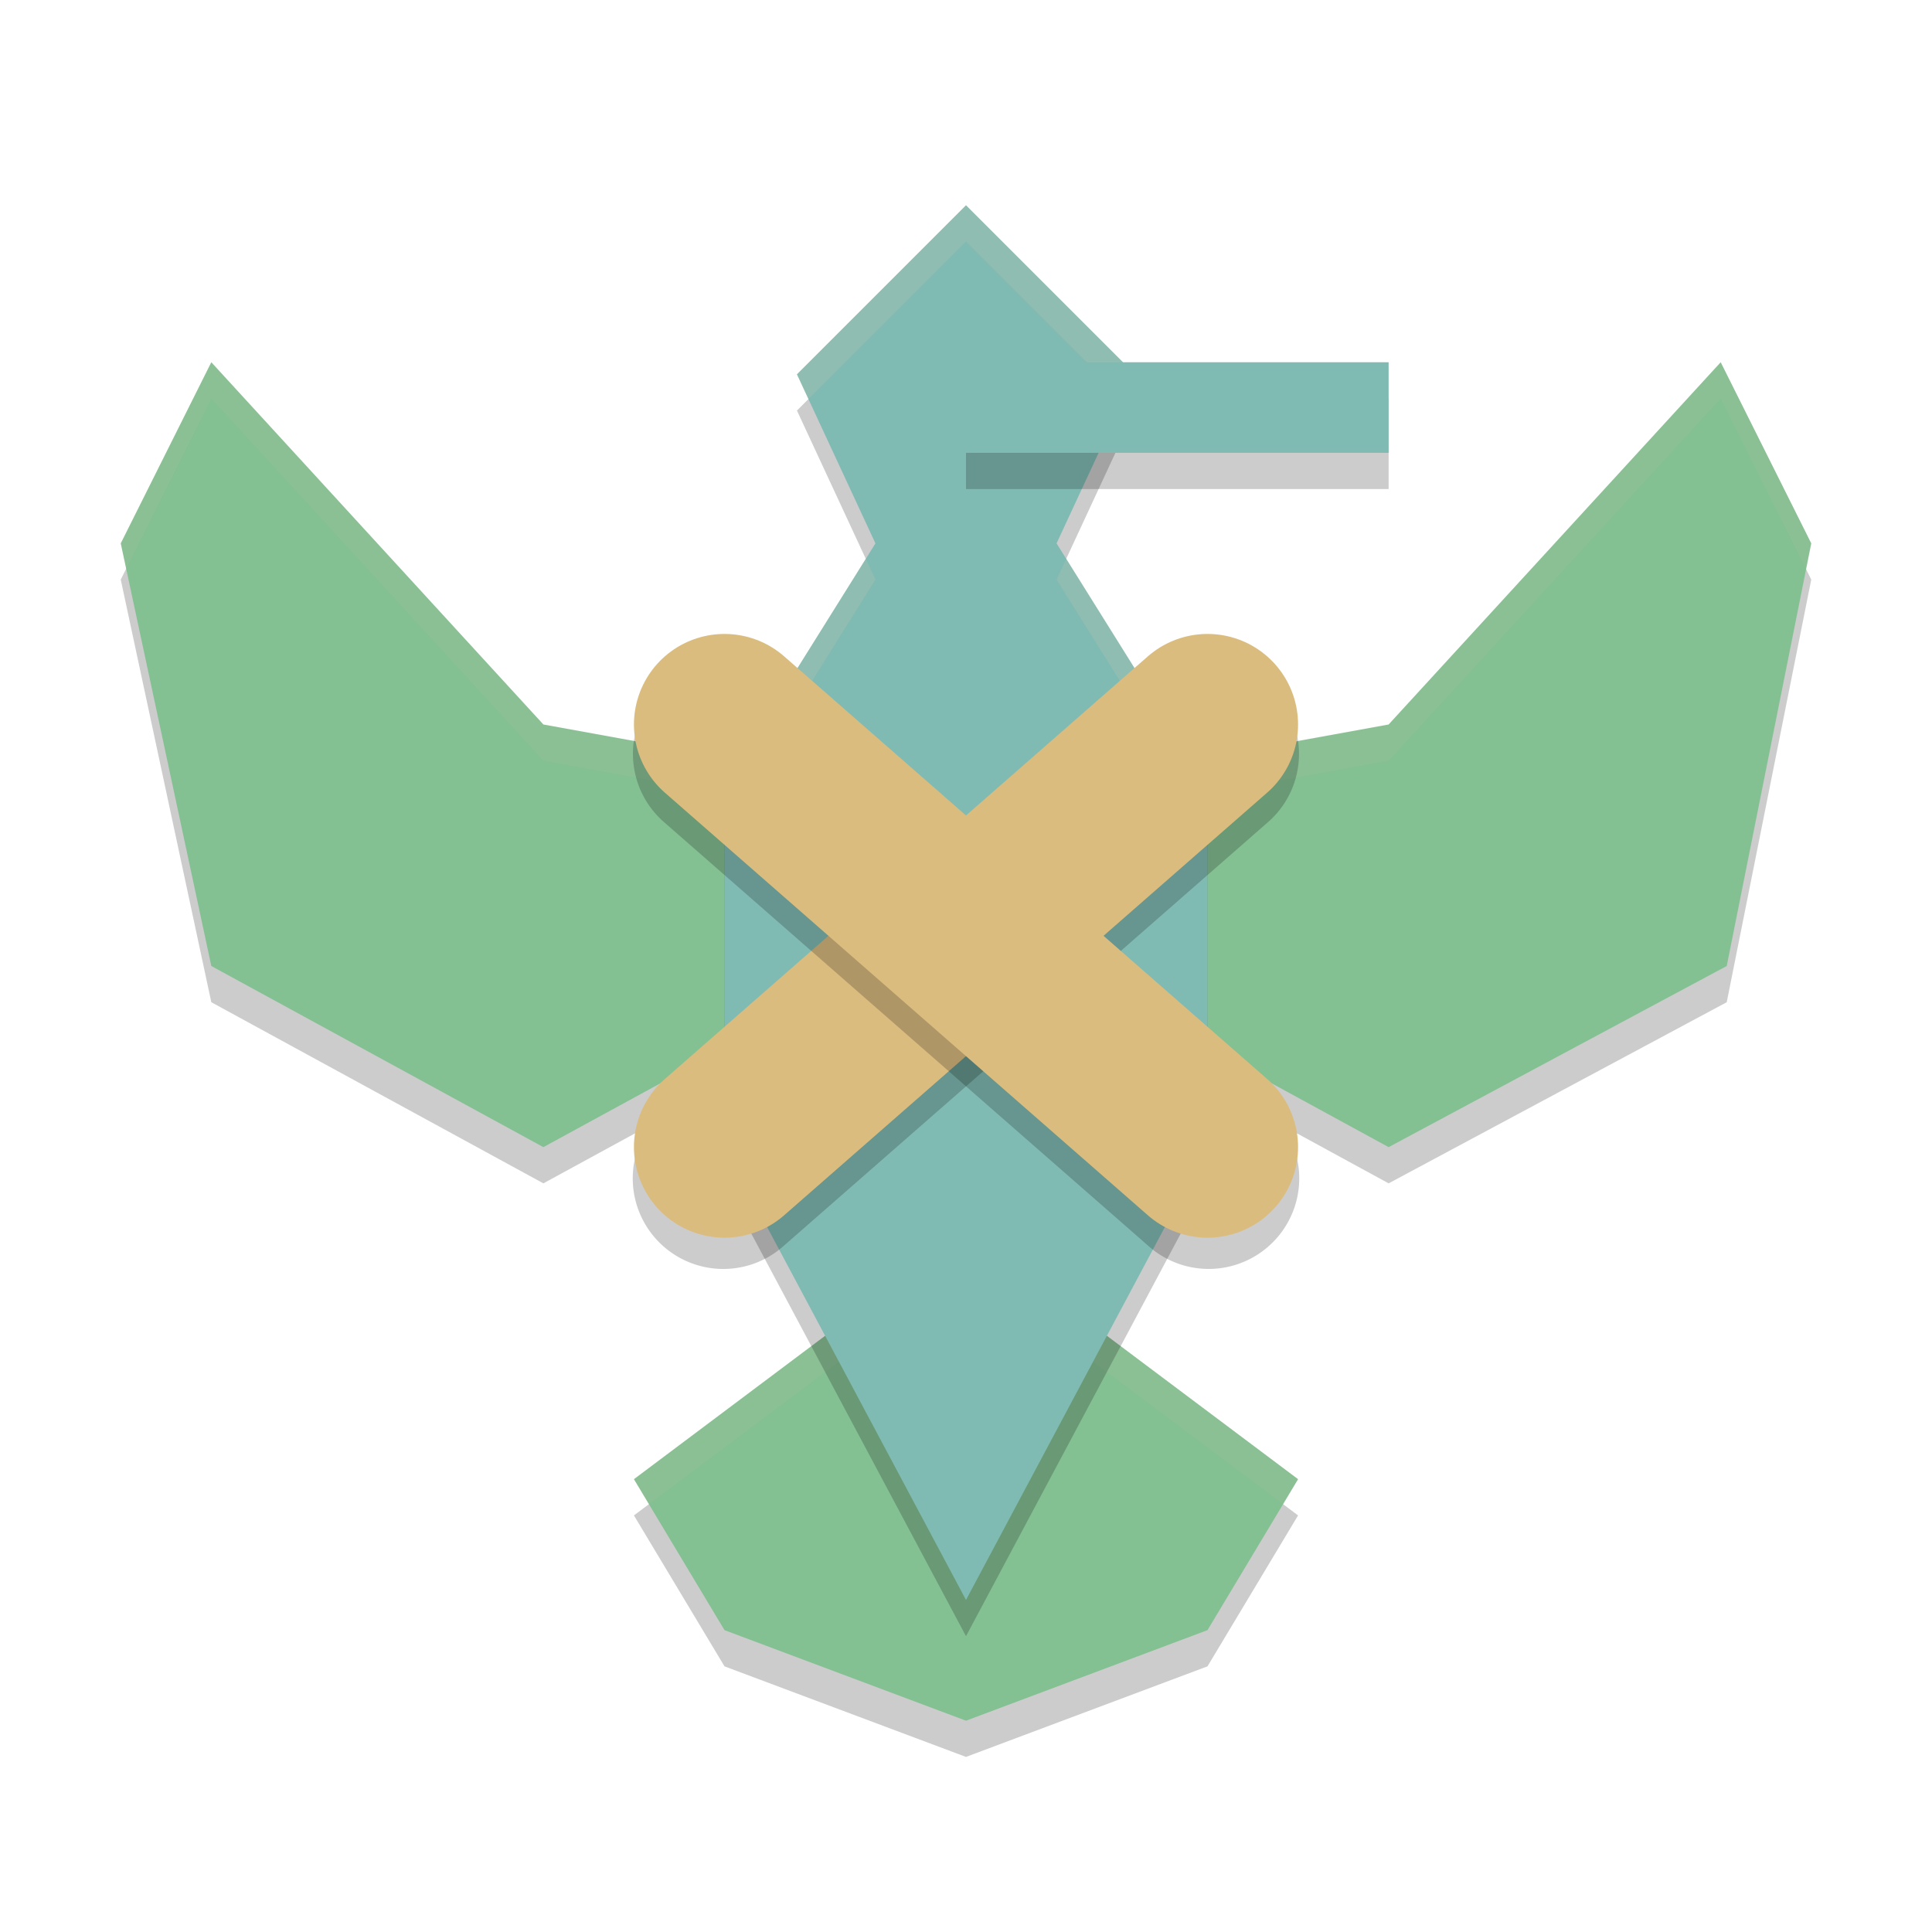 <svg width="64" height="64" version="1.1" xmlns="http://www.w3.org/2000/svg">
 <path d="m7 13.2-3 6 3 14 11 6 11-6v-6l-11-2zm50 0-11 12-11 2v6l11 6 11.2-6 2.8-14zm-28 31-8 6 3 5 8 3 8-3 3-5-8-6z" style="opacity:.2"/>
 <path d="m7 12-3 6 3 14 11 6 11-6v-6l-11-2zm50 0-11 12-11 2v6l11 6 11.2-6 2.8-14zm-28 31-8 6 3 5 8 3 8-3 3-5-8-6z" style="fill:#83c092"/>
 <path d="m7 12-3 6 0.18 0.84 2.82-5.641 11 12 11 2v-1.199l-11-2-11-12zm50 0-11 12-11 2v1.199l11-2 11-12 2.828 5.658 0.172-0.857-3-6zm-28 31-8 6 0.496 0.826 7.504-5.627h6l7.504 5.627 0.496-0.826-8-6h-6z" style="fill:#d3c6aa;opacity:.1"/>
 <path d="m32 8-5.6 5.6 2.6 5.6-5 8v12l8 15 8-15v-12l-5-8 2.6-5.6z" style="opacity:.2"/>
 <path d="m32 6.8-5.6 5.6 2.6 5.6-5 8v12l8 15 8-15v-12l-5-8 2.6-5.6z" style="fill:#7fbbb3"/>
 <path d="m32 6.801-5.6 5.6 0.381 0.818 5.219-5.219 5.219 5.219 0.381-0.818-5.6-5.6zm-3.32 11.711-4.68 7.488v1.199l5-8-0.32-0.688zm6.641 0-0.32 0.688 5 8v-1.199l-4.68-7.488z" style="fill:#d3c6aa;opacity:.2"/>
 <rect x="32" y="13.2" width="14" height="3" style="opacity:.2"/>
 <rect x="32" y="12" width="14" height="3" style="fill:#7fbbb3"/>
 <path d="m40.143 21.975a3 3 0 0 0-2.117 0.768l-16 14a3 3 0 1 0 3.949 4.516l16-14a3 3 0 0 0-1.832-5.283z" style="opacity:.2"/>
 <path d="m40 24-16 14" style="fill:none;stroke-linecap:round;stroke-linejoin:round;stroke-width:6;stroke:#dbbc7f"/>
 <path d="m24.066 21.973a3 3 0 0 0-2.041 5.285l16 14a3 3 0 1 0 3.949-4.516l-16-14a3 3 0 0 0-1.908-0.77z" style="opacity:.2"/>
 <path d="m24 24 16 14" style="fill:none;stroke-linecap:round;stroke-linejoin:round;stroke-width:6;stroke:#dbbc7f"/>
</svg>
